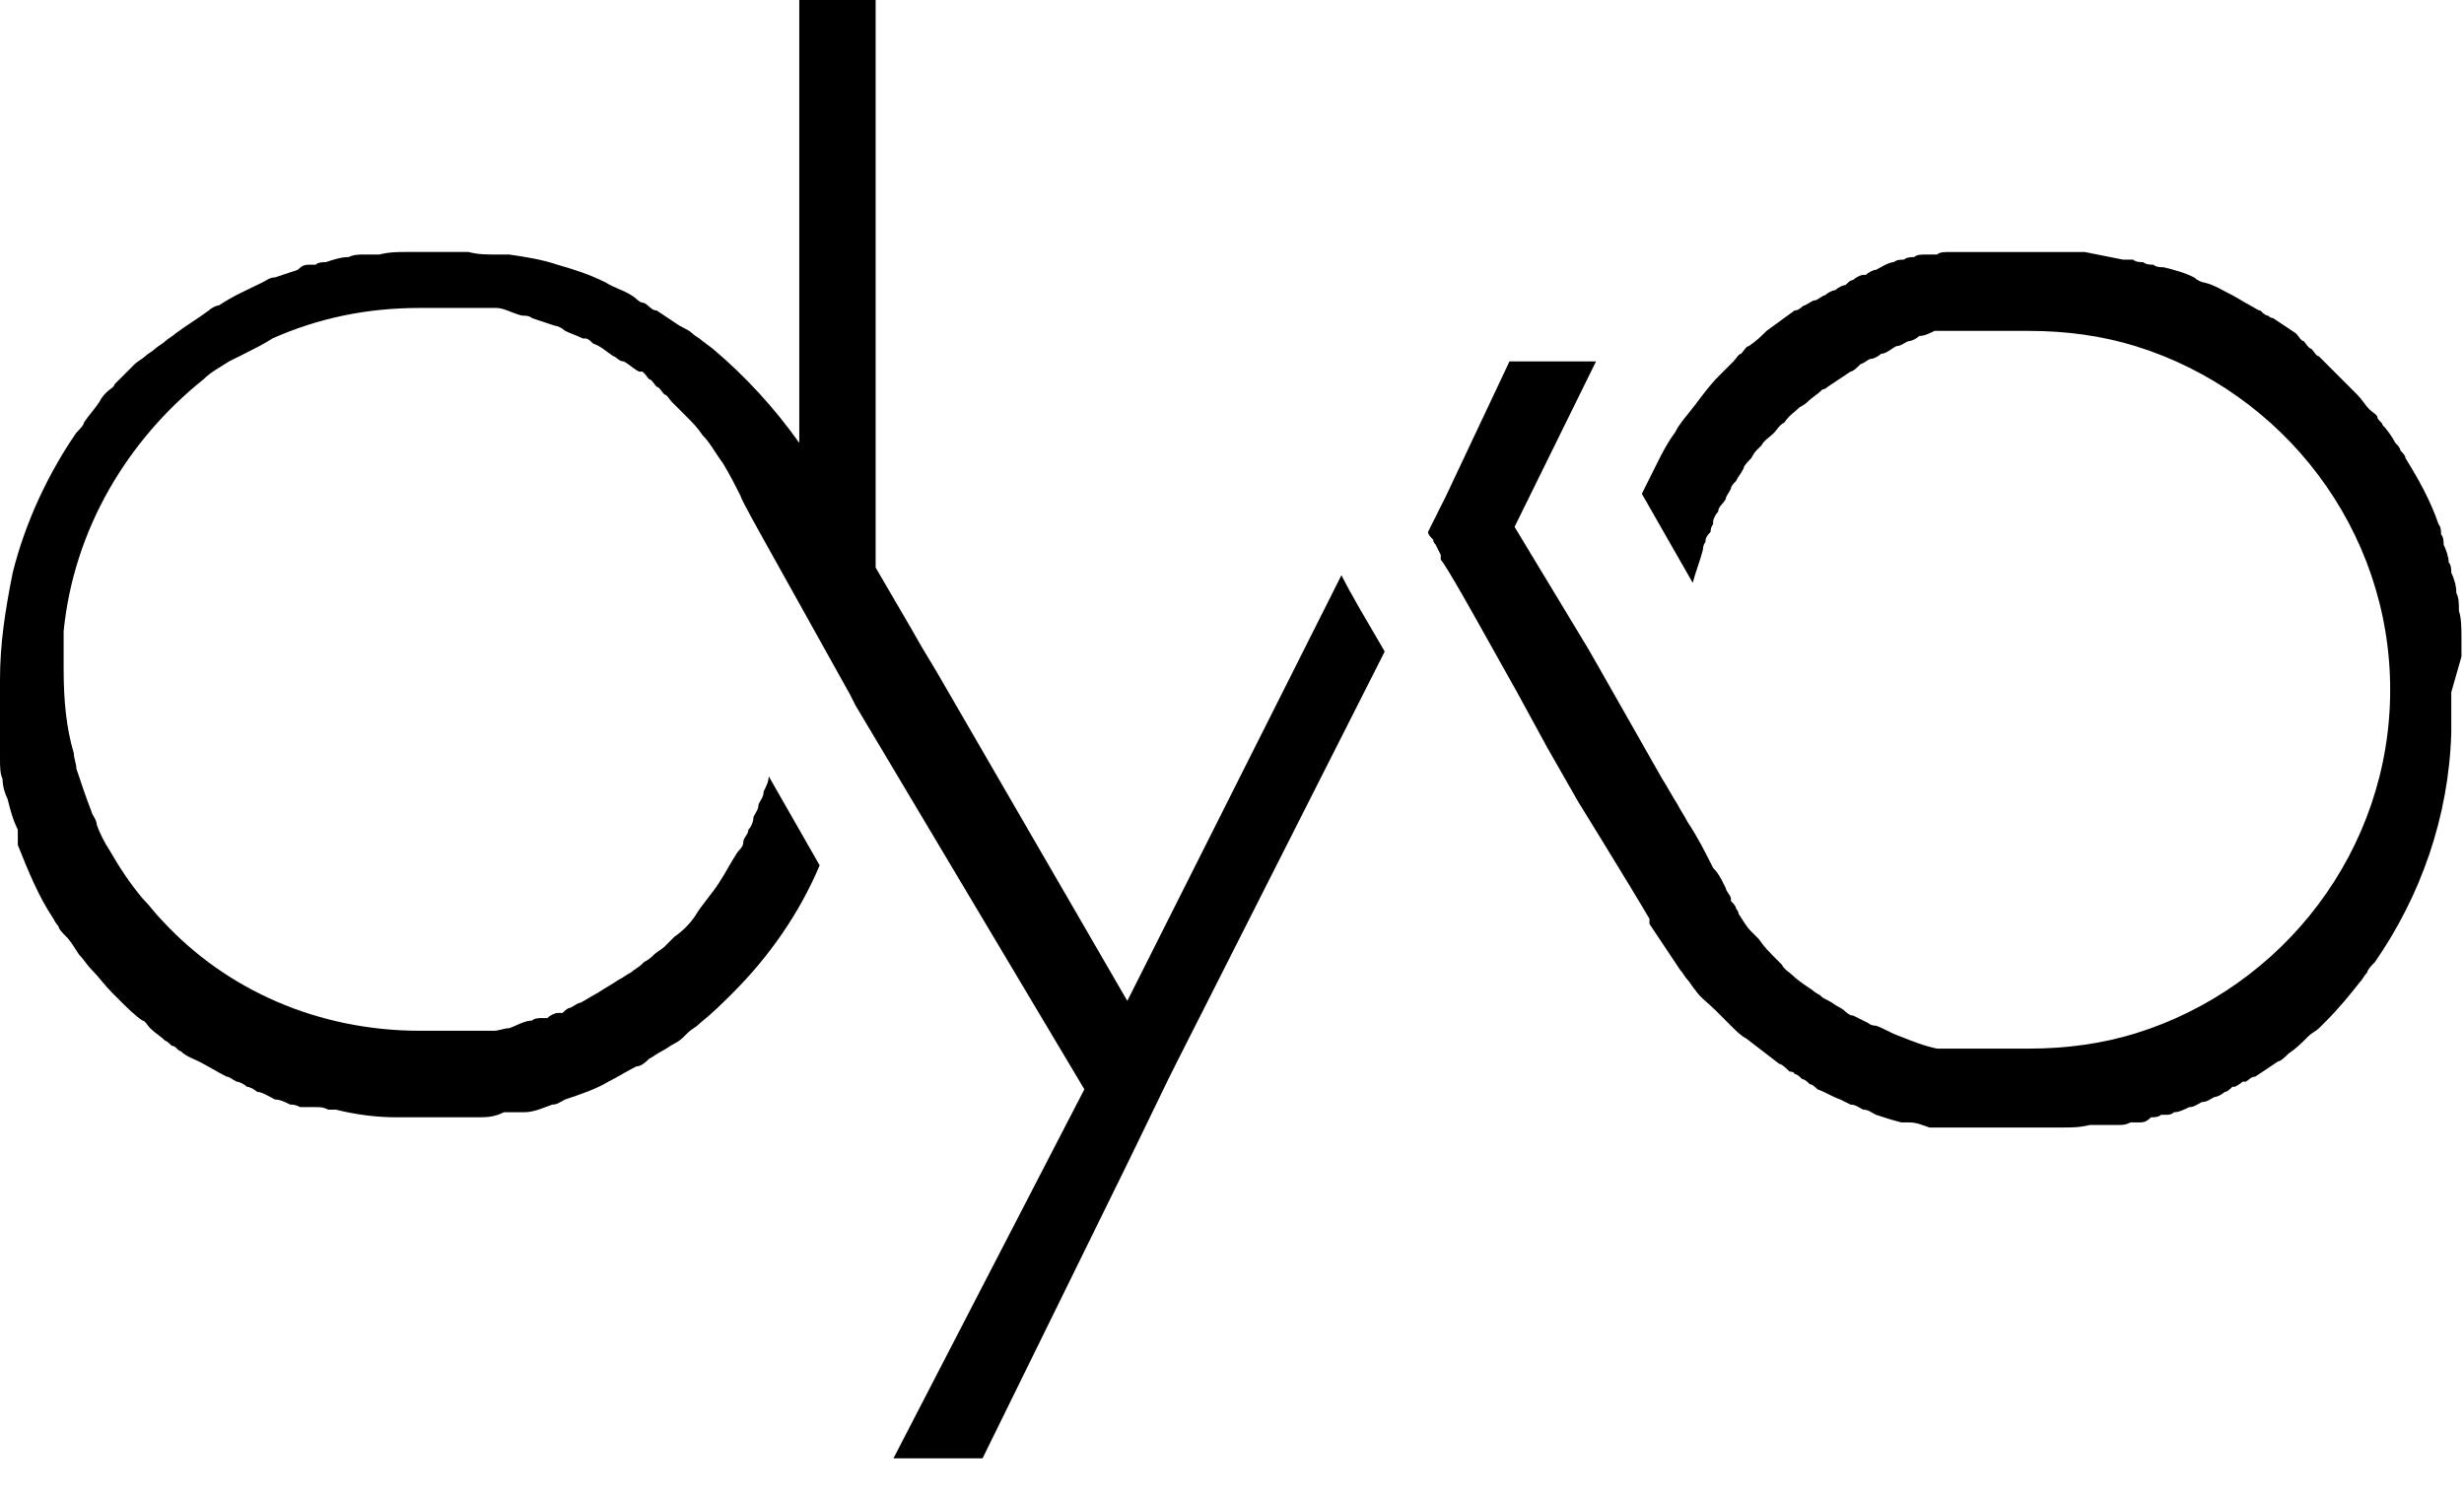 <?xml version="1.0" encoding="UTF-8"?><svg id="Layer_1" xmlns="http://www.w3.org/2000/svg" viewBox="0 0 96.8 58.7"><path d="M96.7,25.8c0-.2,0-.4,0-.7h0c0-.4,0-.8-.1-1.1h0c0-.3,0-.5-.1-.7,0-.3-.1-.6-.2-.8,0-.1,0-.3-.1-.4,0,0,0,0,0,0,0-.2-.1-.5-.2-.7,0-.1,0-.3-.1-.4,0-.1,0-.3-.1-.4-.3-.9-.8-1.8-1.3-2.6,0-.1-.1-.2-.2-.3,0-.1-.1-.2-.2-.3-.1-.2-.3-.5-.5-.7,0-.1-.2-.2-.2-.3,0-.1-.2-.2-.3-.3-.2-.2-.3-.4-.5-.6,0,0-.2-.2-.3-.3,0,0-.2-.2-.3-.3,0,0-.2-.2-.3-.3-.2-.2-.4-.4-.6-.6-.1,0-.2-.2-.3-.3-.1,0-.2-.2-.3-.3-.1,0-.2-.2-.3-.3-.3-.2-.6-.4-.9-.6,0,0-.1,0-.2-.1-.1,0-.2-.1-.3-.2-.1,0-.2-.1-.4-.2-.2-.1-.5-.3-.7-.4-.4-.2-.7-.4-1.1-.5-.1,0-.3-.1-.4-.2-.4-.2-.8-.3-1.2-.4-.1,0-.3,0-.4-.1-.1,0-.3,0-.4-.1,0,0,0,0,0,0-.1,0-.3,0-.4-.1-.1,0-.3,0-.4,0-.5-.1-1-.2-1.5-.3-.2,0-.4,0-.5,0,0,0,0,0,0,0-.2,0-.3,0-.5,0-.2,0-.5,0-.8,0-.2,0-.3,0-.5,0h0c-.2,0-.4,0-.6,0,0,0-.1,0-.2,0h0c-.2,0-.4,0-.6,0-.2,0-.5,0-.7,0h0c-.1,0-.3,0-.4,0,0,0,0,0,0,0-.2,0-.3,0-.4,0h-.1s0,0,0,0c-.2,0-.4,0-.5,.1,0,0-.1,0-.2,0,0,0,0,0,0,0-.1,0-.2,0-.3,0-.1,0-.3,0-.4,.1-.1,0-.3,0-.4,.1-.1,0-.3,0-.4,.1-.2,0-.5,.2-.7,.3,0,0,0,0,0,0s0,0,0,0c-.1,0-.3,.1-.4,.2,0,0,0,0-.1,0-.1,0-.3,.1-.4,.2-.1,0-.2,.1-.3,.2-.1,0-.3,.1-.4,.2-.1,0-.3,.1-.4,.2-.1,0-.3,.2-.4,.2-.1,0-.2,.1-.4,.2-.1,0-.2,.2-.4,.2-.4,.3-.7,.5-1.1,.8-.2,.2-.4,.4-.7,.6-.1,0-.2,.2-.3,.3-.1,0-.2,.2-.3,.3-.1,.1-.2,.2-.3,.3-.1,.1-.2,.2-.3,.3-.3,.3-.6,.7-.9,1.1-.3,.4-.6,.7-.8,1.1-.3,.4-.5,.8-.7,1.2-.2,.4-.4,.8-.6,1.2,0,0,0,0,0,0l2,3.5h0c.1-.4,.3-.9,.4-1.3,0,0,0-.2,.1-.3,0-.1,0-.2,.2-.4,0,0,0-.2,.1-.3,0,0,0,0,0-.1,0-.1,.1-.3,.2-.4h0c0-.2,.2-.3,.3-.5,0-.1,.1-.2,.2-.4,0-.1,.1-.2,.2-.3,.1-.2,.2-.3,.3-.5,0-.1,.2-.3,.3-.4,0,0,0,0,0,0,0,0,.1-.2,.2-.3,0,0,.1-.1,.2-.2,.1-.2,.3-.3,.5-.5,.1-.1,.2-.3,.4-.4h0c.2-.3,.4-.4,.6-.6,0,0,0,0,0,0,0,0,.2-.1,.3-.2,.2-.2,.4-.3,.6-.5,0,0,.1,0,.2-.1,.3-.2,.6-.4,.9-.6,.1,0,.3-.2,.4-.3,.1,0,.3-.2,.4-.2,0,0,0,0,0,0,.1,0,.3-.1,.4-.2,.2,0,.4-.2,.6-.3,0,0,0,0,0,0,.2,0,.4-.2,.5-.2,.1,0,.3-.1,.4-.2,.2,0,.4-.1,.6-.2,0,0,.1,0,.2,0,0,0,.1,0,.2,0,0,0,0,0,.1,0,0,0,.2,0,.3,0,0,0,0,0,0,0,.1,0,.3,0,.4,0,0,0,0,0,0,0,0,0,.2,0,.3,0h.1c.1,0,.3,0,.4,0,0,0,0,0,0,0,0,0,.2,0,.3,0,0,0,0,0,.1,0,0,0,0,0,0,0,.1,0,.3,0,.4,0,0,0,0,0,.1,0,.1,0,.2,0,.3,0,0,0,0,0,0,0,.2,0,.3,0,.5,0h0c1.5,0,2.9,.2,4.2,.6,5.8,1.8,10,7.2,10,13.5s-4.2,11.7-10,13.5c-1.3,.4-2.7,.6-4.2,.6h0c-.2,0-.4,0-.7,0,0,0,0,0-.1,0-.2,0-.3,0-.5,0,0,0,0,0-.1,0h0s0,0,0,0c-.2,0-.4,0-.6,0,0,0-.1,0-.2,0,0,0-.2,0-.3,0,0,0-.2,0-.3,0,0,0-.1,0-.2,0,0,0-.1,0-.2,0-.1,0-.3,0-.4,0,0,0,0,0,0,0-.5-.1-1-.3-1.5-.5-.3-.1-.6-.3-.9-.4,0,0-.2,0-.3-.1,0,0,0,0,0,0-.2-.1-.4-.2-.6-.3-.2,0-.3-.2-.5-.3-.2-.1-.3-.2-.5-.3s-.2-.1-.3-.2c0,0-.2-.1-.3-.2-.3-.2-.6-.4-.8-.6,0,0,0,0,0,0-.1-.1-.3-.2-.4-.4,0,0-.1-.1-.2-.2,0,0,0,0,0,0,0,0,0,0,0,0h0c-.3-.3-.5-.5-.7-.8,0,0,0,0-.1-.1,0,0-.1-.1-.2-.2-.2-.2-.3-.4-.5-.7,0,0,0-.1-.1-.2,0-.1-.1-.2-.2-.3,0,0,0,0,0,0,0,0,0,0,0-.1,0-.1-.2-.3-.2-.4,0,0-.1-.2-.1-.2-.1-.2-.2-.4-.4-.6,0,0,0,0,0,0-.3-.6-.6-1.2-1-1.8-.1-.2-.3-.5-.4-.7-.2-.3-.4-.7-.6-1l-2.5-4.4h0s-.4-.7-.4-.7l-2.9-4.8,3.2-6.5h-3.4l-2.5,5.3h0s-.7,1.4-.7,1.4h0c0,.1,.1,.2,.2,.3,0,0,0,.1,.1,.2,0,0,0,0,0,0,0,0,0,0,0,0l.2,.4v.2c.1,0,1.6,2.7,1.6,2.7l1.4,2.5,1.2,2.2h0s1.2,2.1,1.2,2.1c0,0,2.1,3.4,2.8,4.6,0,0,0,0,0,0,0,0,0,0,0,0,0,0,0,0,0,.1,0,0,0,0,0,0,0,0,0,.1,0,.1,0,0,0,0,0,0,0,0,0,0,0,0,.2,.3,.4,.6,.6,.9,.2,.3,.4,.6,.6,.9,0,0,0,0,0,0,.1,.1,.2,.3,.3,.4,0,0,0,0,0,0,.1,.1,.2,.3,.3,.4,.2,.3,.5,.5,.8,.8,.2,.2,.4,.4,.6,.6,.2,.2,.4,.4,.6,.5,.4,.3,.9,.7,1.3,1,.1,0,.3,.2,.4,.3,0,0,.2,0,.2,.1,.1,0,.2,.1,.3,.2,.1,0,.2,.1,.3,.2,.1,0,.2,.1,.3,.2,.3,.1,.6,.3,.9,.4l.4,.2c.2,0,.3,.1,.5,.2,.2,0,.3,.1,.5,.2,.3,.1,.6,.2,1,.3,.1,0,.2,0,.3,0,.3,0,.5,.1,.8,.2,.1,0,.3,0,.4,0,.1,0,.3,0,.4,0,.2,0,.3,0,.5,0h0s0,0,0,0c.2,0,.3,0,.5,0h0c.2,0,.4,0,.5,0,.2,0,.3,0,.5,0,.2,0,.5,0,.7,0s.4,0,.6,0c.2,0,.4,0,.6,0,.2,0,.3,0,.5,0,.4,0,.7,0,1.1-.1,.1,0,.2,0,.3,0,0,0,0,0,0,0,.1,0,.2,0,.4,0h0s0,0,0,0c0,0,.1,0,.2,0,0,0,.1,0,.2,0,0,0,0,0,0,0,.2,0,.3,0,.5-.1,0,0,.2,0,.3,0,.2,0,.3,0,.5-.2,.1,0,.3,0,.4-.1,0,0,.1,0,.2,0,.1,0,.2,0,.3-.1,.2,0,.4-.1,.6-.2,.2,0,.3-.1,.5-.2,.2,0,.3-.1,.5-.2,0,0,0,0,0,0,0,0,0,0,0,0,.1,0,.3-.1,.4-.2,0,0,0,0,0,0,.1,0,.2-.1,.3-.2,0,0,0,0,.1,0,0,0,.2-.1,.3-.2,0,0,0,0,.1,0,.1,0,.2-.2,.4-.2,.3-.2,.6-.4,.9-.6,.1,0,.3-.2,.4-.3,.3-.2,.5-.4,.8-.7,.1-.1,.3-.2,.4-.3,0,0,0,0,0,0,.1-.1,.2-.2,.3-.3,.5-.5,.9-1,1.3-1.5,0,0,0,0,0,0,.1-.1,.2-.3,.3-.4,0-.1,.2-.3,.3-.4,0,0,0,0,0,0,1.8-2.6,2.9-5.7,3-9,0,0,0-.1,0-.2v-1c0-.1,0-.3,0-.4,0,0,0,0,0,0Z"/><path d="M45.2,40.9l-8.4-14.5-.6-1-.4-.7-1.4-2.4V0h-3V17.4c-1-1.4-2.1-2.6-3.4-3.7l-.4-.3c-.1-.1-.3-.2-.4-.3,0,0,0,0,0,0-.1-.1-.3-.2-.5-.3-.3-.2-.6-.4-.9-.6,0,0,0,0,0,0-.2,0-.3-.2-.5-.3-.2,0-.3-.2-.5-.3-.3-.2-.7-.3-1-.5-.6-.3-1.2-.5-1.9-.7-.6-.2-1.2-.3-1.9-.4-.2,0-.3,0-.5,0-.4,0-.7,0-1.1-.1-.2,0-.4,0-.6,0-.2,0-.4,0-.5,0h0c-.2,0-.4,0-.6,0-.1,0-.2,0-.3,0-.1,0-.3,0-.4,0-.4,0-.7,0-1.1,.1-.2,0-.3,0-.5,0,0,0,0,0-.1,0-.2,0-.4,0-.6,.1-.3,0-.6,.1-.9,.2-.1,0-.3,0-.4,.1,0,0-.1,0-.2,0-.2,0-.3,0-.5,.2-.3,.1-.6,.2-.9,.3-.2,0-.3,.1-.5,.2-.6,.3-1.1,.5-1.7,.9-.1,0-.3,.1-.4,.2-.4,.3-.9,.6-1.3,.9-.1,.1-.3,.2-.4,.3-.1,.1-.3,.2-.4,.3-.1,.1-.3,.2-.4,.3-.1,.1-.3,.2-.4,.3-.1,.1-.2,.2-.4,.4-.1,.1-.2,.2-.4,.4,0,.1-.2,.2-.3,.3,0,0,0,0,0,0-.1,.1-.2,.2-.3,.4-.2,.3-.4,.5-.6,.8,0,.1-.2,.3-.3,.4,0,0,0,0,0,0-1.1,1.6-2,3.5-2.5,5.5C.2,24,0,25.3,0,26.7c0,.1,0,.3,0,.4,0,.3,0,.6,0,.9,0,.1,0,.2,0,.3,0,.1,0,.3,0,.4,0,0,0,.2,0,.3,0,.1,0,.2,0,.3,0,.2,0,.3,0,.5,0,.3,0,.6,.1,.8,0,.3,.1,.6,.2,.8,.1,.4,.2,.8,.4,1.2,0,0,0,.2,0,.3,0,0,0,.2,0,.3,.4,1,.8,2,1.4,2.9,0,0,.1,.2,.2,.3,0,.1,.2,.3,.3,.4,.2,.2,.3,.4,.5,.7h0c.2,.2,.3,.4,.5,.6,.3,.3,.5,.6,.8,.9,0,0,.2,.2,.3,.3,.3,.3,.6,.6,.9,.8,.1,0,.2,.2,.3,.3,.2,.2,.4,.3,.6,.5,.1,0,.2,.2,.3,.2s.2,.2,.3,.2c.2,.2,.5,.3,.7,.4,.4,.2,.7,.4,1.1,.6,.1,0,.2,.1,.4,.2,.1,0,.3,.1,.4,.2,.1,0,.3,.1,.4,.2,.2,0,.5,.2,.7,.3,.2,0,.4,.1,.6,.2,.1,0,.2,0,.4,.1,0,0,.2,0,.3,0,.1,0,.2,0,.3,0,.2,0,.3,0,.5,.1,0,0,.2,0,.3,0,.8,.2,1.6,.3,2.4,.3,.2,0,.5,0,.7,0,.2,0,.3,0,.5,0s.3,0,.5,0c.1,0,.3,0,.4,0,.1,0,.3,0,.4,0,.2,0,.4,0,.6,0,.4,0,.7,0,1.1-.2,0,0,.2,0,.2,0,.1,0,.3,0,.4,0,0,0,.1,0,.2,0,.4,0,.8-.2,1.1-.3,.2,0,.3-.1,.5-.2,0,0,0,0,0,0,.6-.2,1.2-.4,1.7-.7,.4-.2,.7-.4,1.1-.6,.2,0,.4-.2,.5-.3,.2-.1,.3-.2,.5-.3,.2-.1,.3-.2,.5-.3,0,0,0,0,0,0,.2-.1,.3-.2,.5-.4s.3-.2,.5-.4c.5-.4,.9-.8,1.3-1.2,1.4-1.4,2.6-3.1,3.4-5l-2-3.5c0,.2-.1,.4-.2,.6,0,.2-.1,.3-.2,.5,0,0,0,0,0,0,0,.2-.1,.3-.2,.5,0,.2-.1,.4-.2,.5,0,.2-.2,.3-.2,.5,0,.2-.2,.3-.3,.5-.2,.3-.4,.7-.6,1-.3,.5-.7,.9-1,1.4,0,0,0,0,0,0-.2,.3-.5,.6-.8,.8-.1,.1-.3,.3-.4,.4,0,0,0,0,0,0-.1,.1-.3,.2-.4,.3,0,0,0,0,0,0-.1,.1-.2,.2-.4,.3,0,0,0,0-.1,.1-.1,.1-.3,.2-.4,.3,0,0,0,0,0,0-.2,.1-.3,.2-.5,.3-.3,.2-.5,.3-.8,.5-.2,.1-.5,.3-.7,.4-.1,0-.2,.1-.4,.2-.1,0-.2,.1-.3,.2,0,0,0,0-.2,0-.1,0-.3,.1-.4,.2,0,0-.1,0-.2,0-.1,0-.3,0-.4,.1-.3,0-.6,.2-.9,.3-.2,0-.4,.1-.6,.1h0c-.2,0-.4,0-.5,0-.1,0-.3,0-.4,0,0,0-.2,0-.3,0-.1,0-.2,0-.4,0-.1,0-.2,0-.3,0-.1,0-.2,0-.3,0-.2,0-.4,0-.7,0-4,0-7.6-1.6-10.1-4.3-.3-.3-.5-.6-.8-.9-.5-.6-.9-1.2-1.3-1.9-.2-.3-.4-.7-.5-1,0-.2-.2-.4-.2-.5-.2-.5-.4-1.1-.6-1.7,0-.2-.1-.4-.1-.6-.3-1-.4-2.1-.4-3.3s0-1,0-1.5h0c.4-4,2.5-7.5,5.5-9.9h0c.3-.3,.7-.5,1-.7,.2-.1,.4-.2,.6-.3,.4-.2,.8-.4,1.1-.6,1.8-.8,3.7-1.2,5.8-1.2h0c.2,0,.4,0,.6,0,0,0,0,0,.1,0,.2,0,.4,0,.6,0,0,0,0,0,.1,0,.2,0,.4,0,.6,0,0,0,.1,0,.2,0,.2,0,.3,0,.5,0,.1,0,.2,0,.3,0,.3,0,.6,.2,1,.3,.1,0,.3,0,.4,.1,.3,.1,.6,.2,.9,.3,.1,0,.3,.1,.4,.2,.2,.1,.5,.2,.7,.3,0,0,0,0,.1,0,.1,0,.2,.1,.3,.2,.3,.1,.5,.3,.8,.5,.1,0,.2,.2,.4,.2,.2,.1,.4,.3,.6,.4h0s0,0,.1,0c.1,0,.2,.2,.3,.3,.1,0,.2,.2,.3,.3,.1,0,.2,.2,.3,.3,.1,0,.2,.2,.3,.3,.2,.2,.4,.4,.6,.6,.2,.2,.4,.4,.6,.7,.3,.3,.5,.7,.8,1.1h0c.3,.5,.5,.9,.7,1.3h0c0,.1,.9,1.7,.9,1.7l3.4,6.1h0s0,0,0,0l.2,.4,9,15.1-7.5,14.5h3.5l5.7-11.6,1.6-3.3,.3-.6,8.2-16.2c-.7-1.2-1.3-2.2-1.7-3l-8.5,16.9Z"/></svg>